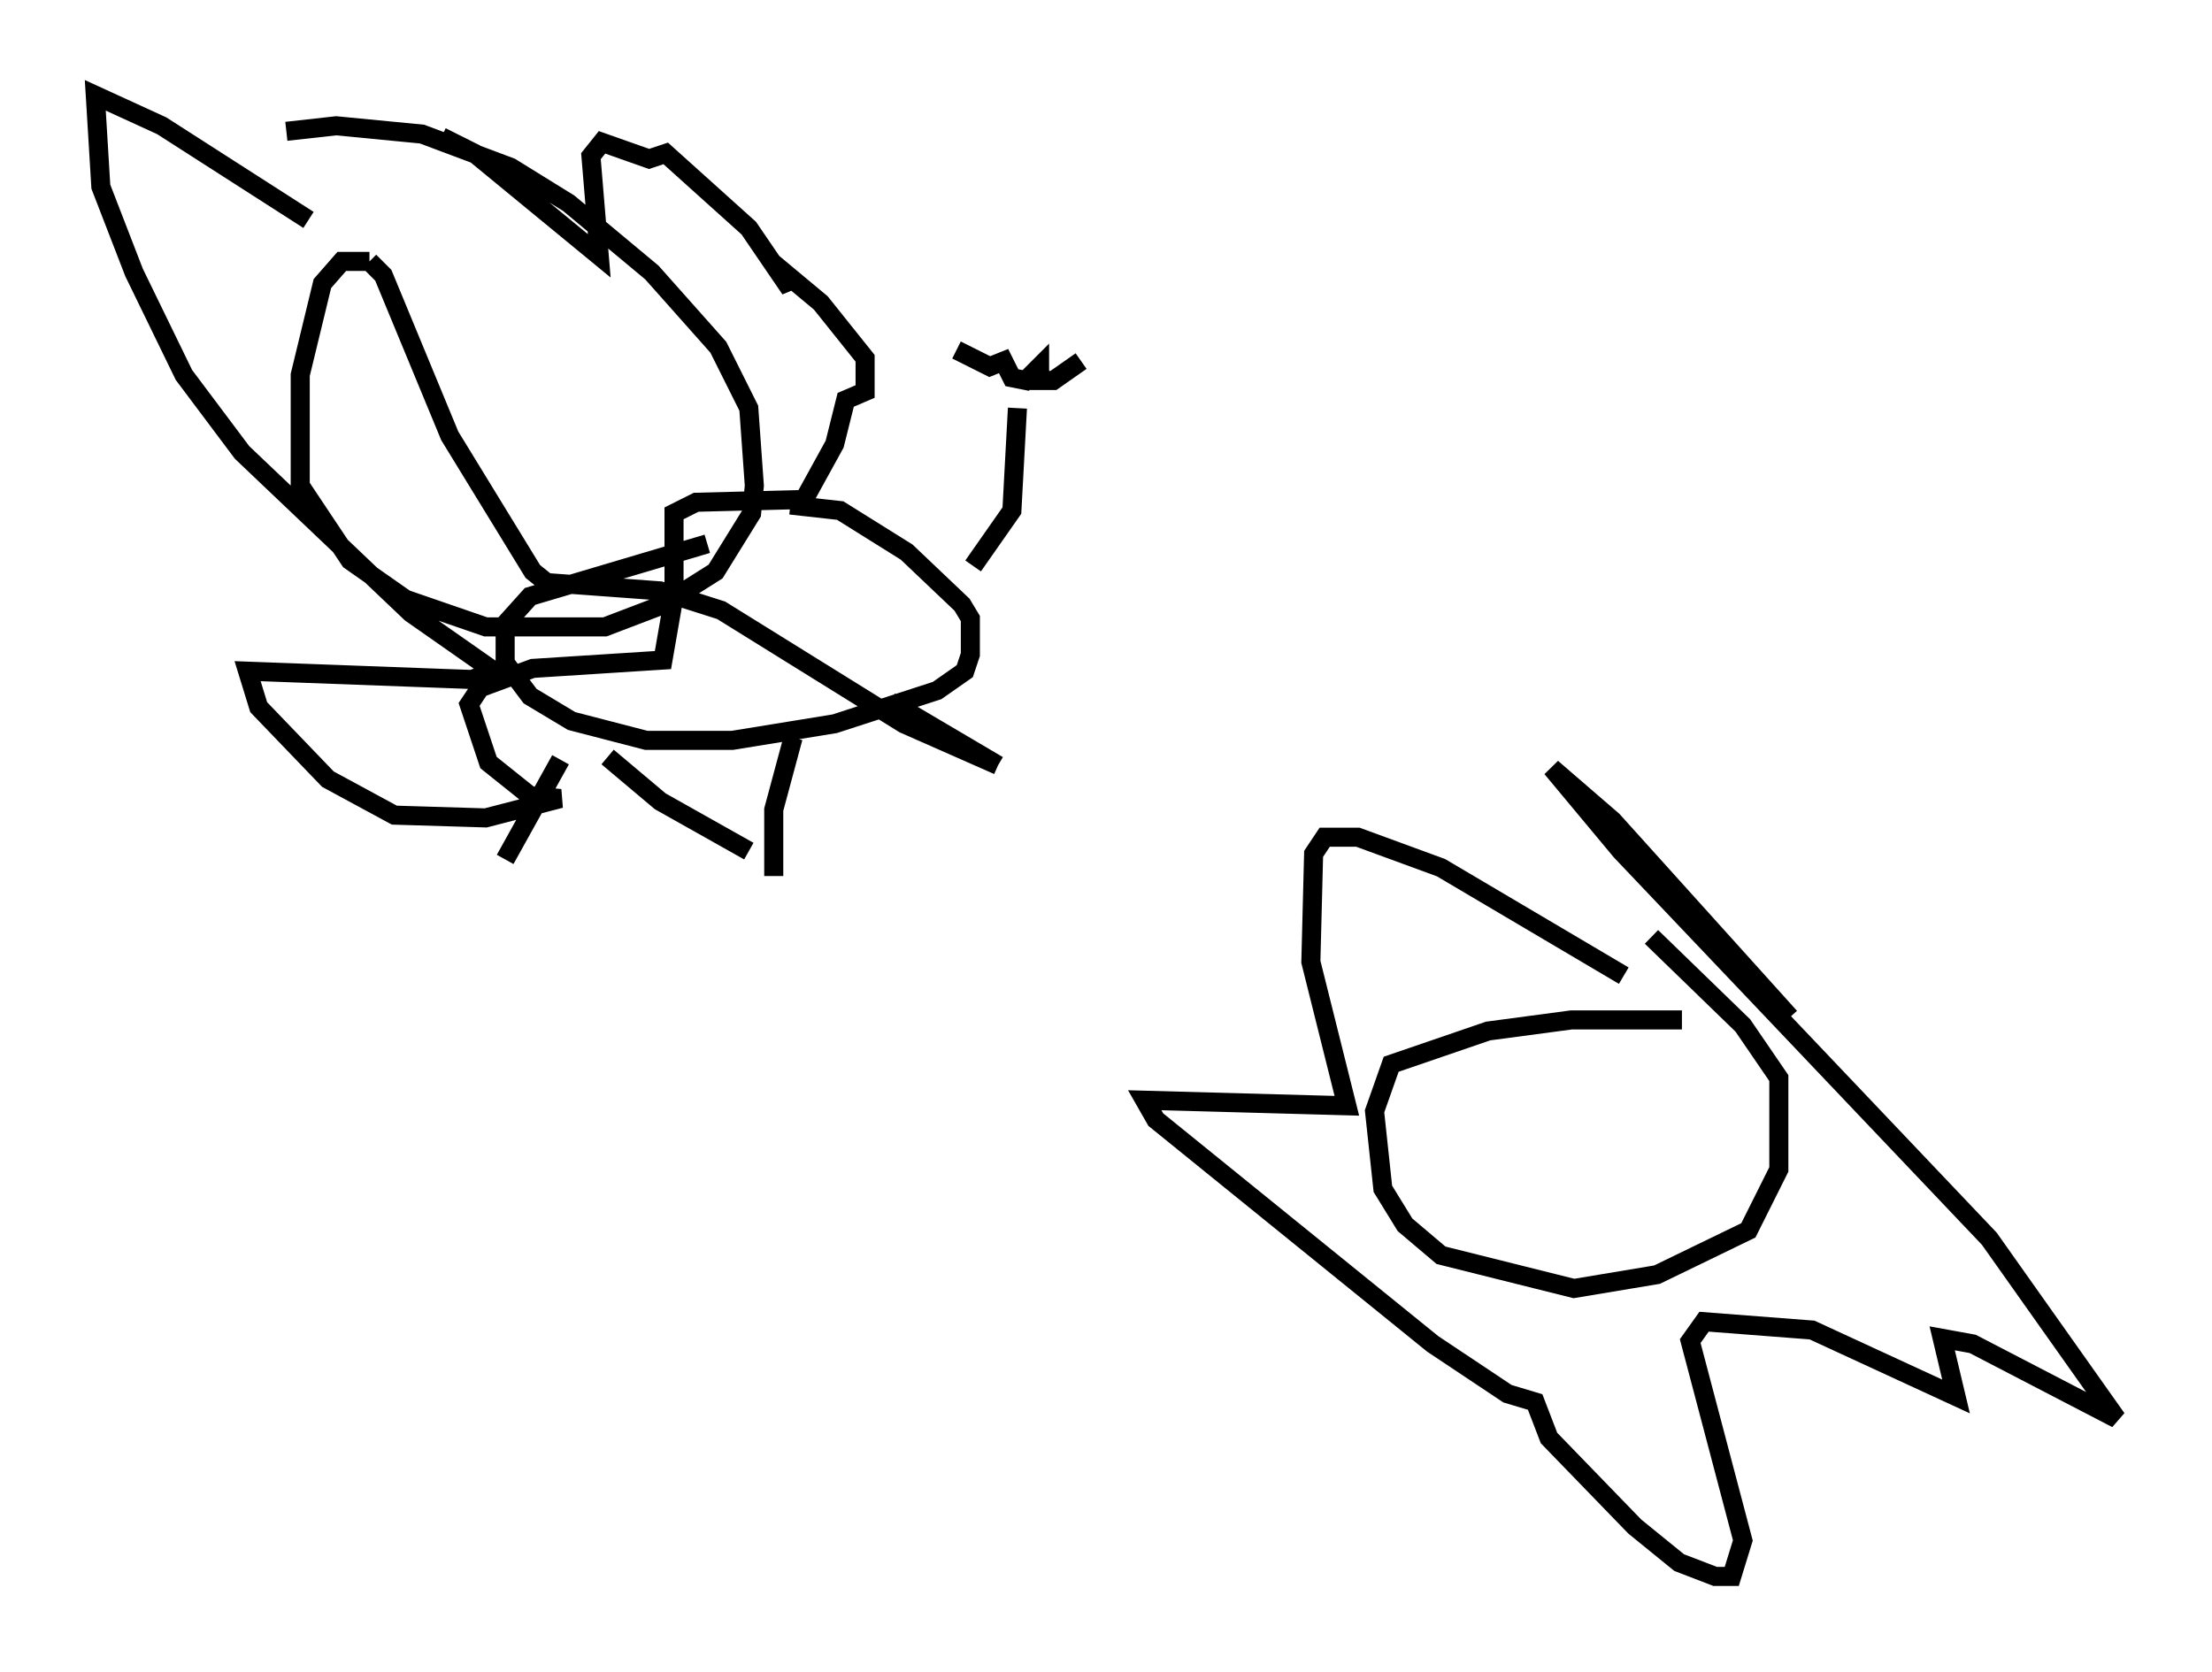 <?xml version="1.0" encoding="utf-8" ?>
<svg baseProfile="full" height="87.709" version="1.1" width="116.033" xmlns="http://www.w3.org/2000/svg" xmlns:ev="http://www.w3.org/2001/xml-events" xmlns:xlink="http://www.w3.org/1999/xlink"><defs /><rect fill="white" height="87.709" width="116.033" x="0" y="0" /><path d="M41.749, 28.385 m-4.648, 0.145 l-9.296, 2.76 -1.307, 1.453 l0.0, 2.034 1.307, 1.743 l2.179, 1.307 3.922, 1.017 l4.503, 0.0 5.374, -0.872 l5.374, -1.743 1.453, -1.017 l0.291, -0.872 0.0, -1.888 l-0.436, -0.726 -2.905, -2.76 l-3.486, -2.179 -2.615, -0.291 m9.587, 3.196 l2.034, -2.905 0.291, -5.374 m-3.196, -3.05 l1.743, 0.872 0.726, -0.291 l0.436, 0.872 0.726, 0.145 l0.726, -0.726 0.0, 0.726 l0.726, 0.0 1.453, -1.017 m-27.307, 20.916 l-2.905, 5.229 m5.374, -5.374 l2.76, 2.324 4.648, 2.615 m2.324, -5.955 l-1.017, 3.777 0.0, 3.486 m6.101, -9.151 l5.665, 3.341 m0.0, 0.0 l-4.939, -2.179 -9.587, -5.955 l-3.196, -1.017 -5.955, -0.436 l-0.726, -0.581 -4.358, -7.117 l-3.486, -8.425 -0.726, -0.726 m0.0, 0.0 l-1.453, 0.0 -1.017, 1.162 l-1.162, 4.793 0.0, 5.81 l2.615, 3.922 2.905, 2.034 l4.212, 1.453 6.246, 0.0 l3.05, -1.162 2.76, -1.743 l1.888, -3.05 0.145, -1.453 l-0.291, -4.067 -1.598, -3.196 l-3.486, -3.922 -4.358, -3.631 l-3.05, -1.888 -4.648, -1.743 l-4.503, -0.436 -2.615, 0.291 m1.162, 4.648 l-7.698, -4.939 -3.486, -1.598 l0.291, 4.793 1.743, 4.503 l2.615, 5.374 3.05, 4.067 l8.86, 8.425 4.358, 3.05 l-1.162, 0.436 -11.765, -0.436 l0.581, 1.888 3.631, 3.777 l3.486, 1.888 4.793, 0.145 l3.922, -1.017 -1.598, -0.145 l-2.179, -1.743 -1.017, -3.05 l0.581, -0.872 2.76, -1.017 l6.827, -0.436 0.581, -3.341 l0.0, -4.358 1.162, -0.581 l5.665, -0.145 1.598, -2.905 l0.581, -2.324 1.017, -0.436 l0.0, -1.743 -2.324, -2.905 l-1.743, -1.453 0.145, 0.726 l-2.179, -3.196 -4.358, -3.922 l-0.872, 0.291 -2.469, -0.872 l-0.581, 0.726 0.436, 5.229 l-6.536, -5.374 -1.743, -0.872 m65.072, 46.335 l-5.81, 0.0 -4.358, 0.581 l-5.084, 1.743 -0.872, 2.469 l0.436, 4.067 1.162, 1.888 l1.888, 1.598 6.972, 1.743 l4.358, -0.726 4.793, -2.324 l1.598, -3.196 0.0, -4.793 l-1.888, -2.76 -4.793, -4.648 m-1.453, 2.034 l-9.587, -5.665 -4.358, -1.598 l-1.743, 0.0 -0.581, 0.872 l-0.145, 5.665 1.888, 7.553 l-10.603, -0.291 0.581, 1.017 l14.525, 11.765 3.922, 2.615 l1.453, 0.436 0.726, 1.888 l4.503, 4.648 2.324, 1.888 l1.888, 0.726 0.872, 0.0 l0.581, -1.888 -2.76, -10.458 l0.726, -1.017 5.665, 0.436 l7.553, 3.486 -0.726, -3.05 l1.598, 0.291 7.553, 3.922 l-6.682, -9.441 -19.318, -20.335 l-3.631, -4.358 3.196, 2.76 l9.296, 10.313 " fill="none" stroke="black" stroke-width="1" /></svg>
